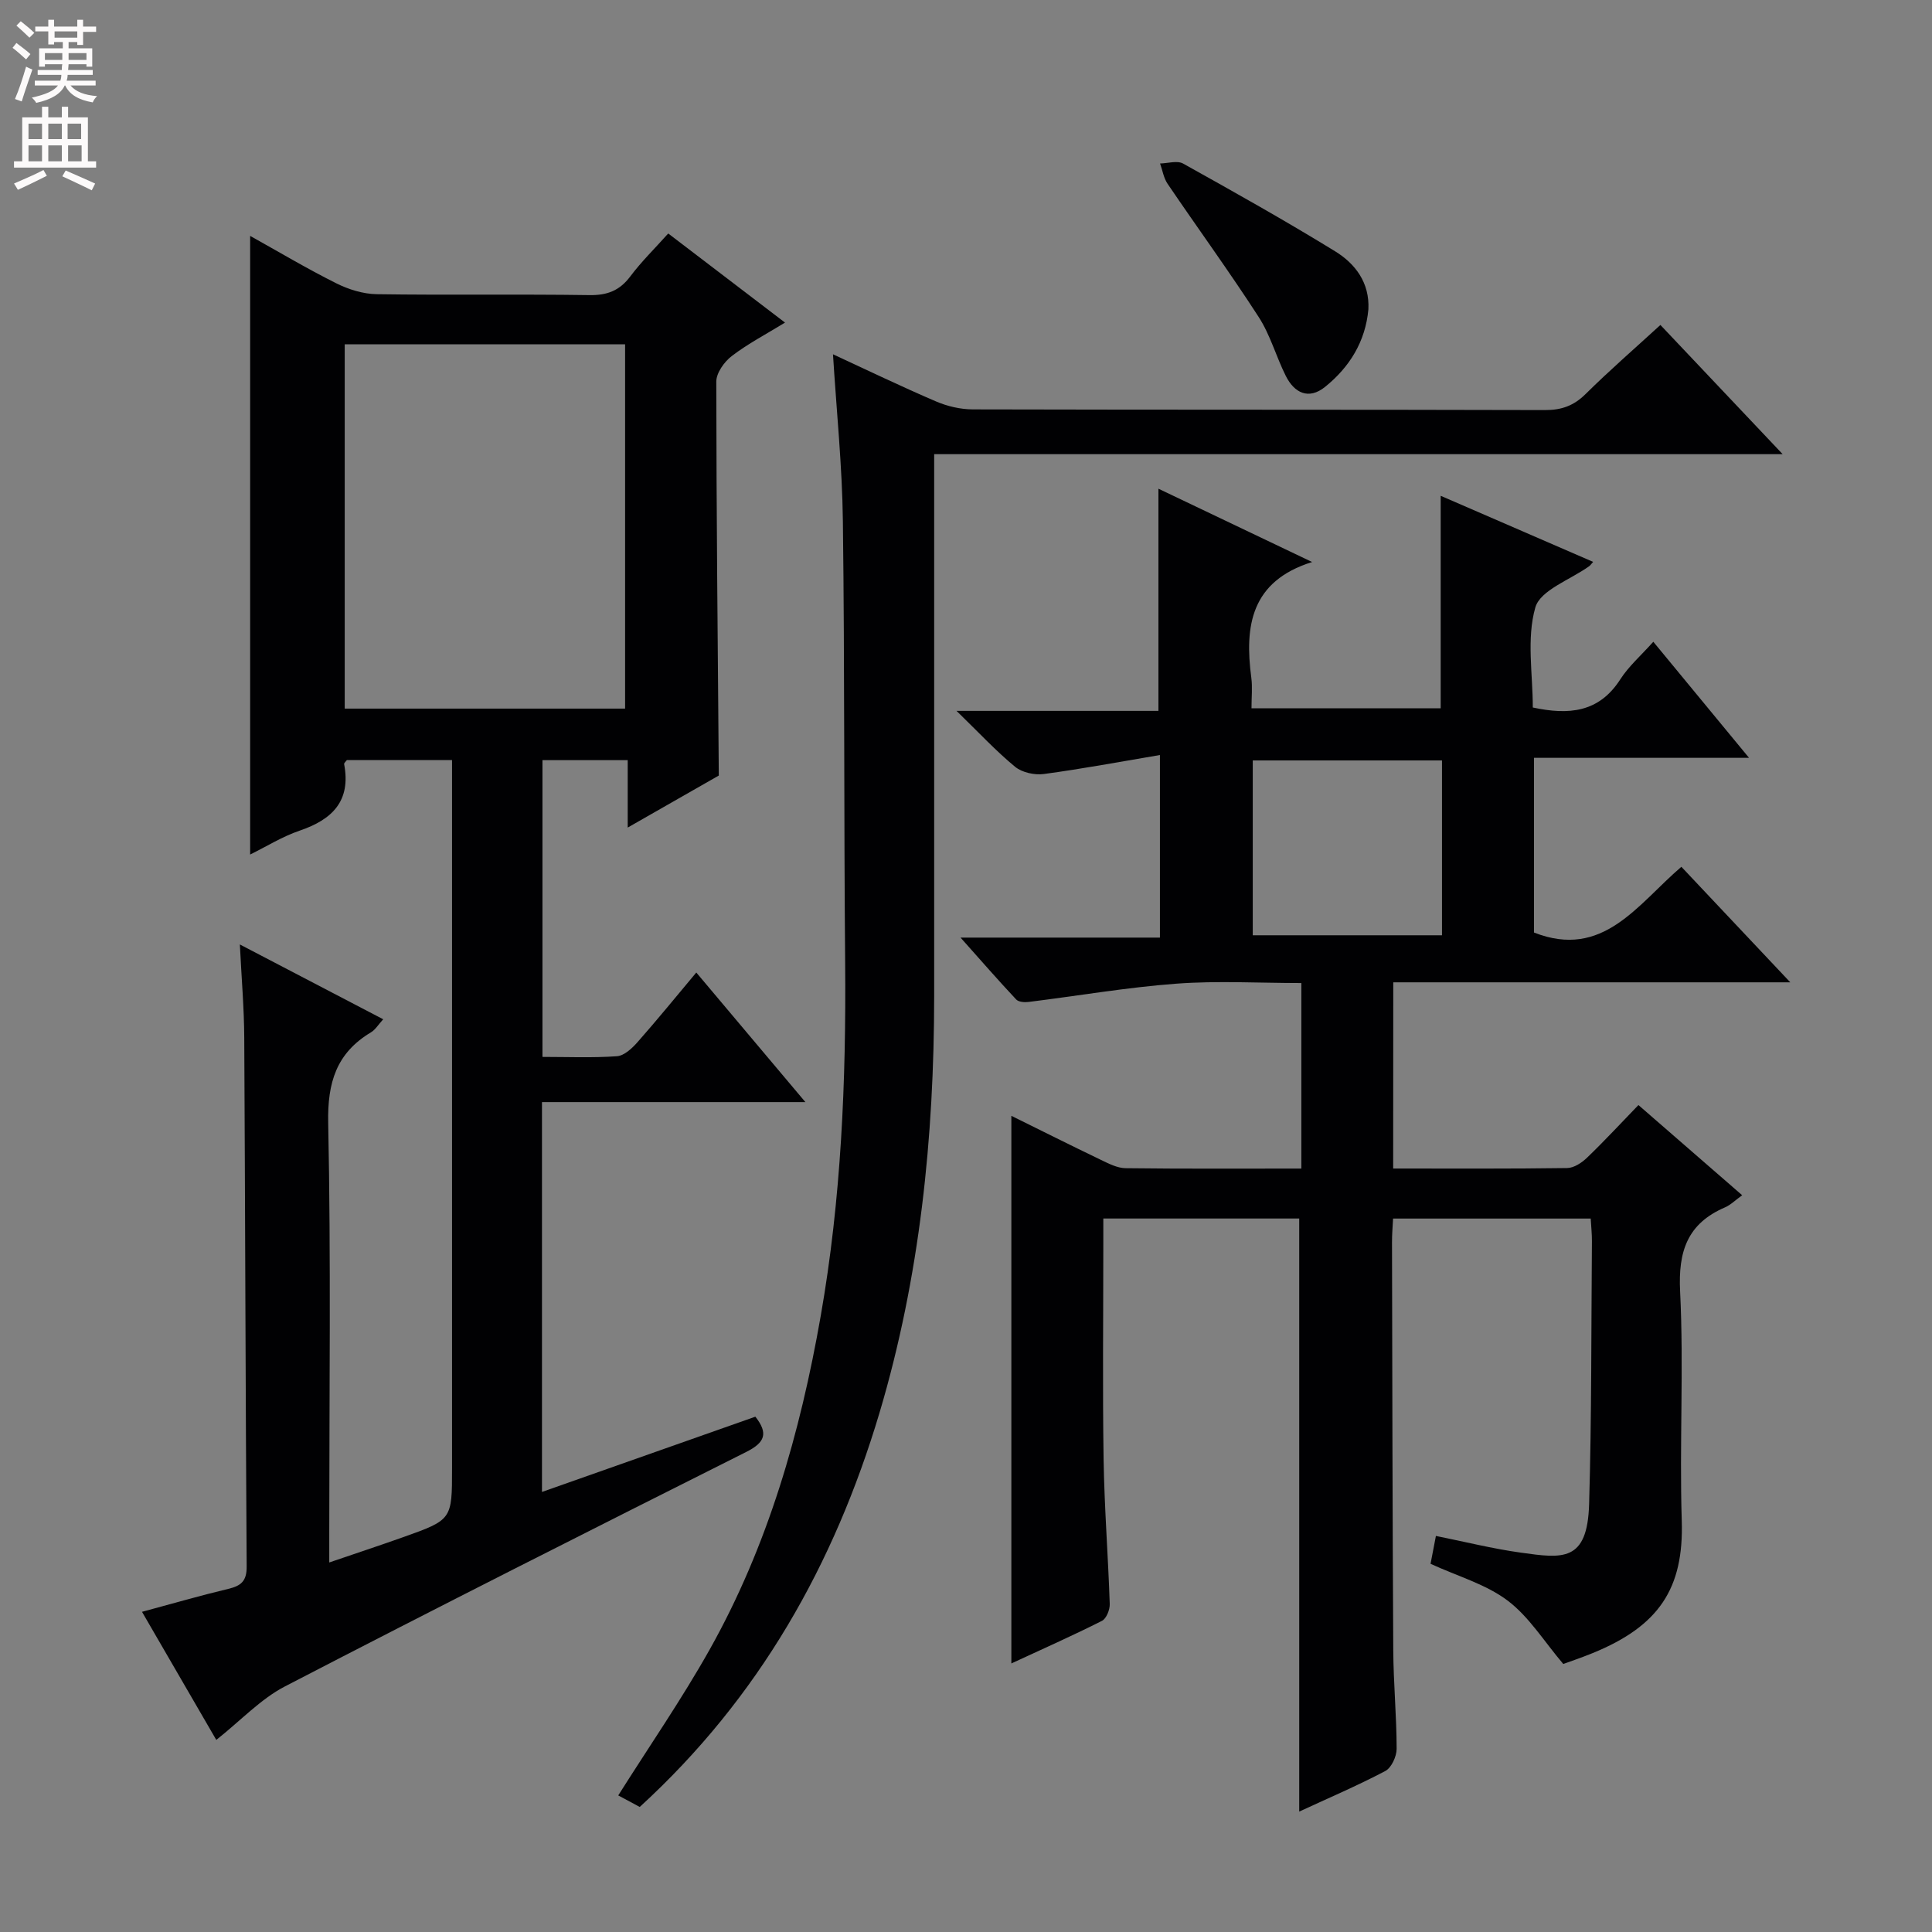 <svg enable-background="new 0 0 400 400" viewBox="0 0 400 400" xmlns="http://www.w3.org/2000/svg"><rect x="0" y="0" width="400" height="400" fill="#808080" stroke="none"/><g fill="#010103"><path d="m288.44 241.93c12.39 0 24.21.07 36.03-.1 1.41-.02 3.05-1.11 4.14-2.17 3.6-3.46 6.99-7.13 10.61-10.87 7.3 6.34 14.29 12.42 21.48 18.67-1.4 1-2.37 2-3.55 2.51-7.79 3.35-9.72 9.09-9.3 17.41.78 15.79-.16 31.66.34 47.47.44 14.04-4.72 21.81-18.46 27.41-2.3.94-4.65 1.73-6.07 2.25-3.98-4.68-7.09-9.79-11.53-13.13-4.5-3.39-10.31-5.02-15.95-7.61.26-1.36.65-3.41 1.11-5.77 5.99 1.2 11.75 2.65 17.6 3.46 8.61 1.2 13.77 2 14.12-10.06.53-18.13.43-36.29.58-54.43.01-1.47-.15-2.94-.25-4.68-13.65 0-27.06 0-40.92 0-.08 1.66-.23 3.27-.22 4.88.06 28.16.1 56.31.26 84.47.04 6.81.69 13.62.7 20.44 0 1.57-1.08 3.92-2.35 4.59-5.85 3.08-11.95 5.68-17.82 8.4 0-40.94 0-81.72 0-122.79-13.07 0-26.49 0-40.56 0v5.44c0 14.83-.17 29.66.06 44.49.16 9.96.94 19.92 1.27 29.88.04 1.18-.7 3.03-1.61 3.49-6.04 3.05-12.24 5.8-18.76 8.82 0-37.99 0-75.46 0-113.38 6.12 3.02 12.3 6.12 18.54 9.12 1.61.77 3.39 1.7 5.1 1.72 11.99.15 23.98.08 36.4.08 0-12.77 0-25.3 0-38.41-8.67 0-17.32-.51-25.89.13-10.22.76-20.37 2.52-30.56 3.78-.85.11-2.1.02-2.59-.51-3.7-3.94-7.25-8.02-11.52-12.81h41.28c0-12.42 0-24.44 0-37.8-8.17 1.38-16.07 2.86-24.02 3.93-1.92.26-4.51-.3-5.96-1.49-3.95-3.25-7.45-7.03-12.13-11.58h41.8c0-15.63 0-30.68 0-46 10.27 4.9 20.87 9.95 31.82 15.18-12.68 3.97-14.01 13.24-12.59 23.96.26 1.95.04 3.96.04 6.32h39.17c0-14.38 0-28.88 0-43.99 10.64 4.61 21.06 9.13 31.56 13.68-.37.41-.55.7-.81.89-3.89 2.81-10.13 4.94-11.16 8.56-1.84 6.43-.52 13.76-.52 20.7 7.43 1.59 13.68 1.07 18.1-5.81 1.76-2.74 4.32-4.97 6.85-7.8 6.61 8.01 12.89 15.63 19.82 24.03-15.36 0-29.74 0-44.52 0v36.17c14.3 5.62 21.4-5.81 30.51-13.61 7.28 7.72 14.38 15.26 22.55 23.92-28.29 0-55.12 0-82.2 0-.02 13.1-.02 25.51-.02 38.55zm10.11-84.49c-13.42 0-26.3 0-39.18 0v36.2h39.18c0-12.17 0-24.04 0-36.2z"/><path d="m148.82 160.57c-5.42 3.1-11.75 6.7-18.86 10.77 0-5 0-9.35 0-13.96-6.21 0-11.78 0-17.65 0v61.44c5.23 0 10.35.22 15.43-.14 1.49-.11 3.12-1.63 4.24-2.9 4.05-4.59 7.92-9.34 12.18-14.43 7.49 8.89 14.63 17.37 22.59 26.83-18.77 0-36.55 0-54.54 0v80.71c14.89-5.25 29.54-10.42 44.18-15.58 2.74 3.48 1.96 5.36-1.87 7.29-31.92 16.02-63.81 32.11-95.52 48.55-5.03 2.61-9.12 7.04-14.22 11.08-4.91-8.47-9.99-17.22-15.38-26.52 6.43-1.73 12.11-3.38 17.86-4.75 2.64-.63 3.83-1.6 3.81-4.61-.24-36.49-.3-72.98-.5-109.48-.03-6.11-.56-12.23-.91-19.33 10.27 5.36 19.76 10.31 29.68 15.49-1.05 1.15-1.64 2.17-2.53 2.7-7.18 4.3-9.03 10.41-8.86 18.76.58 28.15.22 56.32.22 84.49v6.51c5.43-1.86 10.36-3.48 15.25-5.22 10.18-3.62 10.17-3.64 10.17-14.26 0-46.83 0-93.66 0-140.48 0-1.96 0-3.92 0-6.17-7.64 0-14.72 0-21.77 0-.23.32-.61.62-.57.84 1.45 7.64-2.45 11.48-9.22 13.78-3.57 1.21-6.86 3.28-10.24 4.94 0-42.68 0-85.12 0-128.08 5.8 3.23 11.7 6.75 17.82 9.81 2.56 1.28 5.58 2.22 8.41 2.26 14.66.22 29.33-.03 43.99.19 3.7.06 6.27-.92 8.49-3.88 2.27-3.03 5.02-5.72 7.85-8.88 8.02 6.12 15.79 12.05 24.18 18.45-3.93 2.41-7.69 4.37-11.02 6.92-1.56 1.19-3.21 3.5-3.21 5.31.02 26.94.3 53.9.52 81.55zm-77.45-89.28v75.42h58.05c0-25.32 0-50.34 0-75.42-19.52 0-38.62 0-58.05 0z"/><path d="m132.45 374.11c-1.78-.96-3.34-1.8-4.45-2.39 6.42-10.17 13.13-19.89 18.89-30.13 12.1-21.52 18.79-44.95 23.03-69.13 4.24-24.17 5.27-48.56 5.06-73.06-.27-30.49-.09-60.99-.47-91.48-.14-11.42-1.32-22.83-2.05-34.57 7.16 3.31 14.18 6.7 21.33 9.76 2.35 1.01 5.06 1.64 7.6 1.65 39.5.1 79 .03 118.49.14 3.41.01 5.94-.89 8.39-3.31 4.93-4.88 10.18-9.44 15.5-14.31 8.38 8.86 16.44 17.37 25.31 26.75-59.09 0-116.98 0-175.67 0v6.29c0 35.33.01 70.66 0 106-.02 29.22-2.95 58.07-11.32 86.19-9.35 31.33-24.9 58.97-49.64 81.6z"/><path d="m283.31 64.05c-.61 6.67-3.9 11.97-8.98 16.06-3.37 2.71-6.35 1.27-8.13-2.3-2-4-3.2-8.47-5.61-12.19-6.04-9.34-12.6-18.35-18.85-27.56-.82-1.2-1.05-2.79-1.56-4.21 1.6-.03 3.54-.66 4.76.01 10.58 5.89 21.15 11.82 31.47 18.16 4.2 2.58 7.18 6.52 6.9 12.03z"/></g><path d="m2.6 9.9.8-1c.9.7 1.9 1.4 2.9 2.3l-.9 1.1c-1.1-1-2-1.8-2.8-2.4zm.5 10.6c.9-2.1 1.6-4.3 2.3-6.7.4.2.8.4 1.3.6-.7 2.1-1.5 4.3-2.2 6.6zm.3-15.2.9-.9c1 .8 2 1.6 2.8 2.4l-1 1c-.9-.9-1.8-1.7-2.7-2.5zm12.6-1.2h1.2v1.4h2.7v1.1h-2.7v2.7h-1.2v-.6h-1.8v1.3h4.9v3.8h-1.2v-.5h-3.7c0 .4-.1.9-.1 1.2h5.1v1h-5.2c0 .5-.1.9-.2 1.2h6v1h-5.2c1.1 1.3 2.9 2 5.5 2.2-.4.4-.7.8-.9 1.3-2.9-.5-4.8-1.6-5.7-3.5h-.1c-.8 1.7-2.7 2.9-5.9 3.6-.2-.4-.6-.8-.9-1.1 2.8-.6 4.6-1.4 5.4-2.5h-4.8v-1h5.3c.1-.3.2-.7.2-1.2h-4.9v-1h5c0-.4 0-.8.1-1.2h-3.6v.5h-1.2v-3.8h4.9v-1.3h-1.8v.5h-1.2v-2.7h-2.7v-1h2.7v-1.4h1.2v1.4h4.8zm-6.7 8.3h3.6c0-.4 0-.9 0-1.4h-3.6zm1.9-4.6h4.8v-1.3h-4.7v1.3zm6.7 3.2h-3.7v1.4h3.7z" fill="#fcfafa"/><path d="m8.7 22.1h1.3v2.2h2.8v-2.2h1.3v2.2h4.1v9.1h1.7v1.3h-17v-1.3h1.7v-9.1h4.1zm.3 13.1.7 1.2c-1.8.9-3.8 1.9-6 2.9-.2-.4-.5-.8-.8-1.3 2.3-1 4.4-1.9 6.1-2.8zm-3.1-6.4h2.8v-3.2h-2.8zm0 4.6h2.8v-3.3h-2.8zm4.1-4.6h2.8v-3.2h-2.8zm0 4.6h2.8v-3.3h-2.8zm3.6 1.9c2.1.9 4.1 1.8 6.1 2.7l-.7 1.4c-2.2-1.1-4.2-2-6.1-2.9zm3.2-9.7h-2.8v3.2h2.8zm-2.7 7.8h2.8v-3.3h-2.8z" fill="#fcfafa"/></svg>